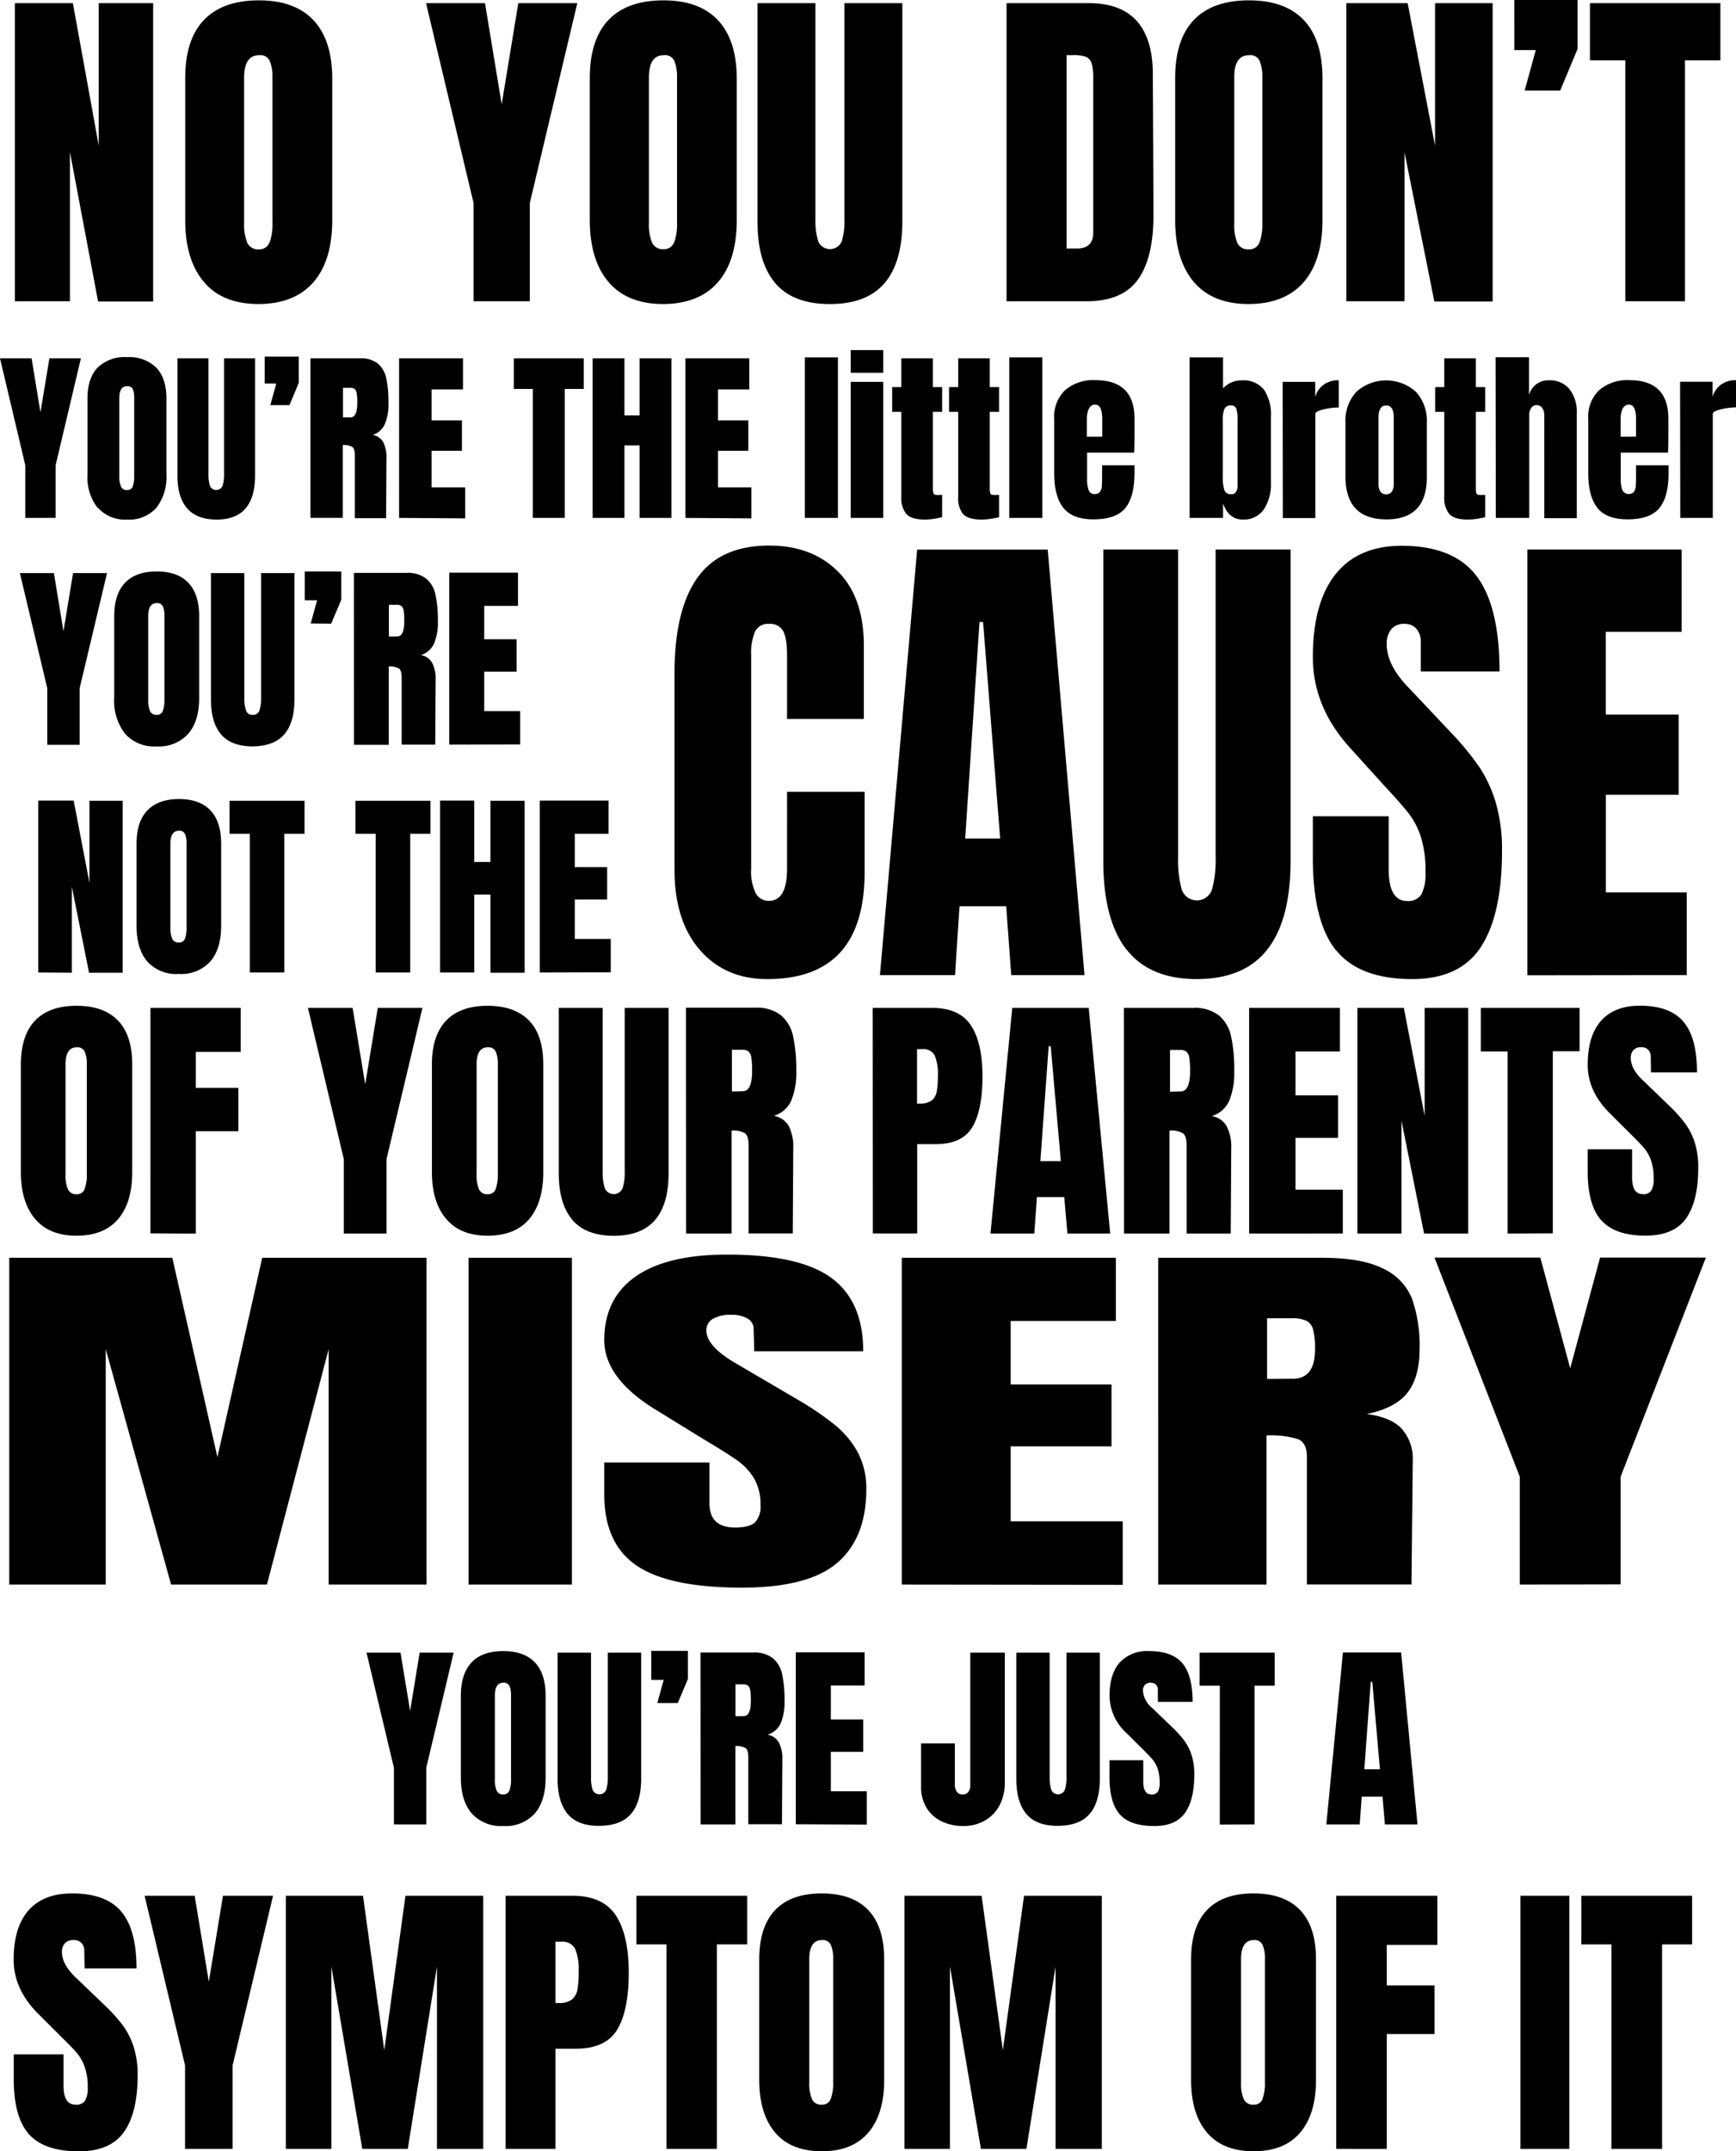 <svg xmlns="http://www.w3.org/2000/svg" viewBox="0 0 343.34 425.38">
  <g id="Layer_2" data-name="Layer 2">
    <g id="text">
      <g>
        <path id="_2-16" data-name="2-16" d="M77.91,360.75V349.57l-5.42-22.78h6.72l1.9,11.51L83,326.79h6.72l-5.42,22.78v11.18Zm15.37-2.19c-1.42-1.67-2.13-4-2.13-7.06V335.33q0-4.38,2.13-6.62t6.25-2.23q4.11,0,6.25,2.23t2.13,6.62V351.5q0,4.59-2.13,7.08a7.79,7.79,0,0,1-6.25,2.49A7.77,7.77,0,0,1,93.28,358.56Zm7.48-4.53a6.14,6.14,0,0,0,.31-2.21v-16.6a4.77,4.77,0,0,0-.29-1.8,1.18,1.18,0,0,0-1.21-.69c-1.13,0-1.7.85-1.7,2.56v16.57a5.3,5.3,0,0,0,.36,2.21,1.3,1.3,0,0,0,1.3.75A1.21,1.21,0,0,0,100.76,354Zm11.52,4.67q-2-2.37-2-7V326.79h6.61v24.59a8,8,0,0,0,.31,2.53,1.46,1.46,0,0,0,2.69,0,8,8,0,0,0,.32-2.55V326.79h6.6v24.87q0,4.66-2,7t-6.22,2.37C115.71,361.07,113.64,360.28,112.28,358.7ZM130,336.76l1.26-4.59h-2.45v-5.73h7.24V332l-2,4.75Zm8.54-10H149a5.89,5.89,0,0,1,3.85,1.13,5.63,5.63,0,0,1,1.84,3.16,24,24,0,0,1,.47,5.2,11,11,0,0,1-.75,4.51,4.21,4.21,0,0,1-2.61,2.25,3.18,3.18,0,0,1,2.24,1.54,6.82,6.82,0,0,1,.69,3.33l-.08,12.84H148V347.47c0-1-.19-1.55-.56-1.82a3.71,3.71,0,0,0-2-.39v15.49h-6.88Zm8.54,12.58c.95,0,1.42-1,1.42-3.09a12.43,12.43,0,0,0-.12-2,1.5,1.5,0,0,0-.43-.93,1.43,1.43,0,0,0-.91-.26h-1.58v6.29Zm10.31,21.38v-34H171v6.57h-6.68V340h6.41v6.4h-6.41v7.79h7.12v6.6Z"/>
        <path id="_2-17" data-name="2-17" d="M186.26,360.16a7,7,0,0,1-3-2.67,7.88,7.88,0,0,1-1.09-4.25v-8.5h6.68v8.11a2.48,2.48,0,0,0,.38,1.44,1.31,1.31,0,0,0,1.16.53,1.33,1.33,0,0,0,1.13-.49,2.29,2.29,0,0,0,.38-1.4V326.79h6.83v25.46a9.84,9.84,0,0,1-1,4.65,7.51,7.51,0,0,1-2.93,3.08,8.35,8.35,0,0,1-4.29,1.09A9.64,9.64,0,0,1,186.26,360.16ZM203,358.7q-2-2.37-2-7V326.79h6.6v24.59a7.94,7.94,0,0,0,.32,2.53,1.45,1.45,0,0,0,2.68,0,7.68,7.68,0,0,0,.32-2.55V326.79h6.6v24.87q0,4.66-2,7t-6.23,2.37Q205,361.07,203,358.7Zm18.49.08q-2.06-2.29-2.06-7.4v-3.32h6.68v4.23c0,1.69.54,2.53,1.62,2.53a1.4,1.4,0,0,0,1.27-.53,3.46,3.46,0,0,0,.35-1.8,8.26,8.26,0,0,0-.39-2.75,6,6,0,0,0-1-1.81q-.62-.74-2.19-2.28l-2.93-2.92a10.11,10.11,0,0,1-3.4-7.36q0-4.33,2-6.62a7.35,7.35,0,0,1,5.83-2.27c3.05,0,5.26.81,6.6,2.43s2,4.16,2,7.61H229l0-2.33a1.49,1.49,0,0,0-.38-1.07,1.39,1.39,0,0,0-1-.39,1.51,1.51,0,0,0-1.18.43,1.68,1.68,0,0,0-.4,1.19,5,5,0,0,0,1.9,3.44l3.95,3.79a23,23,0,0,1,2.3,2.55,10.06,10.06,0,0,1,1.46,2.85,12.17,12.17,0,0,1,.55,3.89c0,3.35-.61,5.88-1.84,7.61s-3.24,2.59-6.06,2.59C225.08,361.07,222.86,360.31,221.49,358.78Zm19.76,2V333.32h-4v-6.53h14.86v6.53h-4v27.43Z"/>
        <path id="_2-18" data-name="2-18" d="M262.32,360.75l3.28-34h11.51l3.24,34H273.9l-.47-5.49h-4.11l-.4,5.49Zm7.51-10.91h3.09l-1.51-17.27h-.31Z"/>
        <path id="_2-1" data-name="2-1" d="M2.94,59.57V.62H14.41l5.12,28.2V.62H30.29v59H19.4L13.83,30.06V59.57Zm37.4-3.81q-3.71-4.36-3.71-12.25V15.44q0-7.62,3.71-11.49T51.18.07Q58.32.07,62,4t3.71,11.49V43.51q0,8-3.71,12.28T51.18,60.12Q44,60.12,40.34,55.76Zm13-7.86a10.77,10.77,0,0,0,.55-3.84V15.24a8.07,8.07,0,0,0-.52-3.13,2,2,0,0,0-2.09-1.2q-3,0-3,4.46V44.13A9.35,9.35,0,0,0,48.91,48a2.29,2.29,0,0,0,2.27,1.3A2.09,2.09,0,0,0,53.31,47.9Z"/>
        <path id="_2-2" data-name="2-2" d="M93.66,59.57V40.15L84.26.62H95.92l3.3,20,3.29-20h11.67l-9.4,39.53V59.57Zm26.69-3.81q-3.7-4.36-3.7-12.25V15.44q0-7.62,3.7-11.49T131.2.07Q138.32.07,142,4t3.71,11.49V43.51q0,8-3.71,12.28T131.2,60.12Q124.06,60.12,120.35,55.76Zm13-7.86a10.55,10.55,0,0,0,.55-3.84V15.24a8.09,8.09,0,0,0-.51-3.13,2,2,0,0,0-2.1-1.2c-2,0-2.95,1.49-2.95,4.46V44.13a9.33,9.33,0,0,0,.62,3.84,2.28,2.28,0,0,0,2.27,1.3A2.07,2.07,0,0,0,133.32,47.9Zm20,8.1q-3.54-4.12-3.54-12.22V.62h11.46V43.3a14.13,14.13,0,0,0,.55,4.4,2.53,2.53,0,0,0,4.67,0A13.75,13.75,0,0,0,167,43.3V.62h11.46V43.78q0,8.1-3.53,12.22t-10.81,4.12Q156.87,60.12,153.33,56Z"/>
        <path id="_2-3" data-name="2-3" d="M199.07.62h16.26q6.31,0,9.47,3.5T228,14.48l.13,27.59q.08,8.72-3,13.11t-10.22,4.39H199.07ZM213,49.14c2.15,0,3.22-1.06,3.22-3.16V15.58a10.66,10.66,0,0,0-.31-3,2,2,0,0,0-1.13-1.34,7.21,7.21,0,0,0-2.54-.34h-1.3V49.14Zm23.12,6.62q-3.7-4.36-3.7-12.25V15.44q0-7.62,3.7-11.49T247,.07q7.14,0,10.84,3.88t3.71,11.49V43.51q0,8-3.71,12.28T247,60.12Q239.83,60.12,236.12,55.76Zm13-7.86a10.81,10.81,0,0,0,.54-3.84V15.24a8.09,8.09,0,0,0-.51-3.13,2,2,0,0,0-2.09-1.2q-3,0-2.95,4.46V44.13A9.35,9.35,0,0,0,244.7,48a2.28,2.28,0,0,0,2.27,1.3A2.09,2.09,0,0,0,249.1,47.9Zm17.15,11.67V.62H278.4l5.42,28.2V.62h11.39v59H283.68l-5.9-29.51V59.57Zm35.27-41.66,2.2-8h-4.25V0H312V9.68l-3.43,8.23Zm19.91,41.66V11.94h-7V.62h25.8V11.94h-7V59.57Z"/>
        <path id="_2-4" data-name="2-4" d="M53.46,80.11l1.18-4.27H52.36V70.52h6.73V75.7l-1.84,4.41ZM5,102.41V92L0,70.85H6.25L8,81.54,9.77,70.85H16L11,92v10.4Zm14.3-2a9.78,9.78,0,0,1-2-6.56v-15q0-4.08,2-6.15a7.63,7.63,0,0,1,5.8-2.08,7.64,7.64,0,0,1,5.81,2.08q2,2.07,2,6.15v15a9.83,9.83,0,0,1-2,6.58,7.24,7.24,0,0,1-5.81,2.31A7.18,7.18,0,0,1,19.33,100.37Zm6.94-4.21a5.58,5.58,0,0,0,.3-2V78.67A4.37,4.37,0,0,0,26.29,77a1.09,1.09,0,0,0-1.12-.64c-1.05,0-1.58.79-1.58,2.39V94.14a5,5,0,0,0,.33,2.06,1.22,1.22,0,0,0,1.21.7A1.11,1.11,0,0,0,26.27,96.16ZM37,100.5Q35.09,98.3,35.09,94V70.85h6.14V93.7a7.29,7.29,0,0,0,.29,2.35,1.35,1.35,0,0,0,2.5,0,7.3,7.3,0,0,0,.29-2.37V70.85h6.14V94q0,4.33-1.89,6.54t-5.79,2.2Q38.87,102.7,37,100.5ZM61.4,70.85h9.7a5.51,5.51,0,0,1,3.58,1,5.17,5.17,0,0,1,1.71,2.94,21.64,21.64,0,0,1,.44,4.84,10.07,10.07,0,0,1-.7,4.18A3.89,3.89,0,0,1,73.71,86a2.92,2.92,0,0,1,2.08,1.43,6.4,6.4,0,0,1,.64,3.09l-.07,11.94H70.18V90.06c0-.88-.17-1.44-.51-1.69A3.51,3.51,0,0,0,67.79,88v14.4H61.4Zm7.94,11.68c.88,0,1.32-1,1.32-2.86a12.2,12.2,0,0,0-.11-1.88,1.39,1.39,0,0,0-.4-.86,1.32,1.32,0,0,0-.85-.24H67.83v5.84Zm9.59,19.88V70.85H91.57V77H85.36v6.13h6v6h-6v7.23H92v6.14Z"/>
        <path id="_2-5" data-name="2-5" d="M105.38,102.41V76.91h-3.75V70.85h13.82v6.06H111.7v25.5Zm11.83,0V70.85h6.29V82.13h3V70.85h6.29v31.56h-6.29V88.08h-3v14.33Zm18.34,0V70.85h12.64V77H142v6.13h6v6h-6v7.23h6.61v6.14Z"/>
        <path id="_2-6" data-name="2-6" d="M159.18,102.41V70.66h6.54v31.75Zm9.07-28.7V69.23h6.43v4.48Zm0,28.7V75.51h6.43v26.9Zm11-.77a5.08,5.08,0,0,1-1-3.42V81.43h-1.8V76.54h1.8V70.85h6.25v5.69h1.83v4.89h-1.83v15.1a3.29,3.29,0,0,0,.11,1c.07.22.26.33.58.33a5.18,5.18,0,0,0,.7,0l.44,0v4.41c-.36.09-.9.2-1.6.31a12.93,12.93,0,0,1-2,.16C181.07,102.7,179.91,102.35,179.27,101.64Zm11.21,0a5,5,0,0,1-.95-3.42V81.43h-1.81V76.54h1.81V70.85h6.24v5.69h1.84v4.89h-1.84v15.1a3.63,3.63,0,0,0,.11,1c.08.22.27.33.59.33a5.18,5.18,0,0,0,.7,0l.44,0v4.41c-.37.09-.9.2-1.6.31a13.12,13.12,0,0,1-2,.16C192.28,102.7,191.12,102.35,190.48,101.64Zm9.15.77V70.66h6.54v31.75Zm10.69-2q-1.8-2.28-1.8-6.8V82.83a7.28,7.28,0,0,1,2.13-5.66,8.51,8.51,0,0,1,6-2q7.74,0,7.75,7.61v1.94c0,2,0,3.55-.07,4.78H215v5.22a6.3,6.3,0,0,0,.3,2.18,1.19,1.19,0,0,0,1.25.79,1.17,1.17,0,0,0,1-.44,2.06,2.06,0,0,0,.37-1c0-.38.05-.93.05-1.67V92h6.4v1.54q0,4.71-1.82,6.93t-6.27,2.22C213.51,102.7,211.52,101.94,210.32,100.43ZM218,86.35V82.9c0-1.94-.47-2.9-1.43-2.9s-1.61,1-1.61,2.9v3.45Z"/>
        <path id="_2-7" data-name="2-7" d="M241.89,99.54v2.87h-6.62V70.66h6.62V76.8a4.86,4.86,0,0,1,3.6-1.58A5.2,5.2,0,0,1,250,77.07a8.94,8.94,0,0,1,1.36,5.35v13a9.1,9.1,0,0,1-1.4,5.31,4.83,4.83,0,0,1-4.26,2C243.91,102.7,242.64,101.65,241.89,99.54Zm2.55-2.26a2.33,2.33,0,0,0,.33-1.06c0-.43,0-1.1,0-2V83a6.61,6.61,0,0,0-.25-2.13,1,1,0,0,0-1.1-.7,1.24,1.24,0,0,0-1.25.7,5,5,0,0,0-.33,2.06V94.22a8.57,8.57,0,0,0,.29,2.62,1.25,1.25,0,0,0,1.32.87A1,1,0,0,0,244.44,97.28Zm9.24-21.77h6.43v3a4.54,4.54,0,0,1,1.67-2.44,4.89,4.89,0,0,1,3-.87v5.37a13.45,13.45,0,0,0-3,.38c-1.09.26-1.64.56-1.64.9v20.58h-6.43ZM266.1,94.36V83.56a8.47,8.47,0,0,1,2.15-6.08,8.82,8.82,0,0,1,11.79,0,8.43,8.43,0,0,1,2.15,6.08v10.8q0,8.34-8,8.34T266.1,94.36Zm9.19,2.83a2.73,2.73,0,0,0,.36-1.5V82.53c0-1.57-.5-2.35-1.5-2.35s-1.51.78-1.51,2.35V95.69a2.64,2.64,0,0,0,.37,1.5,1.26,1.26,0,0,0,1.14.55A1.28,1.28,0,0,0,275.29,97.19Zm11.35,4.45a5,5,0,0,1-1-3.42V81.43h-1.8V76.54h1.8V70.85h6.25v5.69h1.84v4.89h-1.84v15.1a3.63,3.63,0,0,0,.11,1c.07.22.27.33.59.33a5.27,5.27,0,0,0,.7,0l.44,0v4.41c-.37.09-.9.2-1.6.31a13.12,13.12,0,0,1-2,.16C288.44,102.7,287.28,102.35,286.64,101.64Zm9.15-31h6.61v7.5a3.9,3.9,0,0,1,3.93-2.94A5,5,0,0,1,310.45,77a7.33,7.33,0,0,1,1.4,4.74v20.72h-6.43V82.09a2.33,2.33,0,0,0-.41-1.43,1.36,1.36,0,0,0-1.17-.55,1.21,1.21,0,0,0-1,.57,2.37,2.37,0,0,0-.39,1.37v20.36h-6.61Zm20.13,29.77q-1.8-2.28-1.8-6.8V82.83a7.25,7.25,0,0,1,2.14-5.66,8.48,8.48,0,0,1,5.95-2q7.76,0,7.75,7.61v1.94c0,2,0,3.55-.07,4.78h-9.34v5.22a6.3,6.3,0,0,0,.3,2.18,1.42,1.42,0,0,0,2.3.35,2,2,0,0,0,.36-1c0-.38.06-.93.06-1.67V92H330v1.54c0,3.14-.6,5.45-1.82,6.93s-3.3,2.22-6.26,2.22Q317.73,102.7,315.92,100.43Zm7.65-14.08V82.9c0-1.94-.48-2.9-1.43-2.9s-1.62,1-1.62,2.9v3.45Zm8.71-10.84h6.43v3a4.44,4.44,0,0,1,1.67-2.44,4.87,4.87,0,0,1,3-.87v5.37a13.53,13.53,0,0,0-3,.38c-1.09.26-1.63.56-1.63.9v20.58h-6.43Z"/>
        <path id="_2-11" data-name="2-11" d="M138.4,187.82q-5-5.77-5-15.87V133.16q0-12.54,4.53-18.91t14.2-6.37q8.43,0,13.57,5.1t5.15,14.69v14.5H155.66V129.73c0-2.42-.27-4.08-.8-5a2.92,2.92,0,0,0-2.75-1.37,2.81,2.81,0,0,0-2.8,1.57,11,11,0,0,0-.75,4.6v42.22a9.91,9.91,0,0,0,.89,4.85,2.87,2.87,0,0,0,2.66,1.52c2.36,0,3.55-2.12,3.55-6.37V156.57H171v15.87q0,21.17-19.26,21.16Q143.41,193.6,138.4,187.82Zm35.63,5,7.36-84.14h25.82l7.28,84.14H200L199,179.2h-9.23l-.89,13.61Zm16.86-27h6.92L194.43,123h-.71Zm31.89,21.94q-4.56-5.88-4.57-17.44V108.67H233V169.6a21.85,21.85,0,0,0,.71,6.27,3.16,3.16,0,0,0,6,0,21.81,21.81,0,0,0,.71-6.32V108.67h14.82v61.61q0,11.57-4.57,17.44t-14,5.88Q227.36,193.6,222.78,187.72Zm41.49.2q-4.62-5.68-4.62-18.32v-8.23h15v10.48q0,6.27,3.64,6.27a3.05,3.05,0,0,0,2.84-1.32,9.15,9.15,0,0,0,.8-4.46,22.18,22.18,0,0,0-.89-6.81,15.53,15.53,0,0,0-2.26-4.5q-1.38-1.82-4.93-5.64l-6.57-7.25q-7.62-8.22-7.63-18.22,0-10.77,4.48-16.4t13.09-5.64q10.29,0,14.82,6t4.53,18.85H281L281,127a3.93,3.93,0,0,0-.84-2.64,3,3,0,0,0-2.35-1,3.25,3.25,0,0,0-2.67,1.08,4.5,4.5,0,0,0-.88,2.94q0,4.11,4.26,8.52l8.87,9.4a55.65,55.65,0,0,1,5.15,6.32,26,26,0,0,1,3.28,7.06,33.1,33.1,0,0,1,1.24,9.64q0,12.45-4.13,18.86t-13.62,6.42Q268.88,193.6,264.27,187.92Zm37.8,4.89V108.67h30.52v16.26h-15v16.36H332v15.87H317.6v19.3h16v16.35Z"/>
        <path id="_2-8" data-name="2-8" d="M9.35,147.28V136.09L3.93,113.32h6.73l1.89,11.5,1.9-11.5h6.72l-5.42,22.77v11.19Zm15.38-2.2A10.57,10.57,0,0,1,22.59,138V121.86c0-2.93.72-5.13,2.14-6.62S28.23,113,31,113s4.83.75,6.25,2.24,2.14,3.69,2.14,6.62V138c0,3.06-.72,5.41-2.14,7.07A7.77,7.77,0,0,1,31,147.59,7.71,7.71,0,0,1,24.73,145.08Zm7.47-4.52a6.21,6.21,0,0,0,.32-2.22v-16.6a4.56,4.56,0,0,0-.3-1.8,1.18,1.18,0,0,0-1.21-.69c-1.13,0-1.7.86-1.7,2.57v16.56a5.32,5.32,0,0,0,.36,2.22,1.31,1.31,0,0,0,1.3.75A1.2,1.2,0,0,0,32.2,140.56Zm11.52,4.66q-2-2.37-2-7V113.32h6.6v24.59a7.74,7.74,0,0,0,.32,2.53,1.27,1.27,0,0,0,1.34.91,1.29,1.29,0,0,0,1.34-.89,8,8,0,0,0,.32-2.55V113.32h6.6v24.87q0,4.67-2,7T50,147.59Q45.76,147.59,43.72,145.22Zm17.73-21.94,1.27-4.58H60.27V113H67.5v5.58l-2,4.74Zm8.54-10H80.43a5.89,5.89,0,0,1,3.85,1.13,5.54,5.54,0,0,1,1.84,3.16,23.28,23.28,0,0,1,.48,5.2,10.76,10.76,0,0,1-.76,4.5,4.2,4.2,0,0,1-2.6,2.26,3.14,3.14,0,0,1,2.23,1.54,6.78,6.78,0,0,1,.69,3.32l-.08,12.85H79.44V134c0-.95-.18-1.56-.55-1.82a3.62,3.62,0,0,0-2-.4v15.5H70Zm8.54,12.57c1,0,1.42-1,1.42-3.08a12.74,12.74,0,0,0-.11-2,1.5,1.5,0,0,0-.44-.93,1.41,1.41,0,0,0-.91-.25H76.91v6.28Zm10.32,21.39v-34h13.6v6.56H95.77v6.6h6.4v6.41h-6.4v7.79h7.11v6.6Z"/>
        <path id="_2-9" data-name="2-9" d="M7.57,192.3v-34h7l3.12,16.25V158.34h6.57v34H17.61l-3.4-17v17Zm21.55-2.19Q27,187.59,27,183.05V166.88q0-4.38,2.14-6.62T35.36,158c2.74,0,4.83.74,6.25,2.23s2.13,3.7,2.13,6.62v16.17q0,4.59-2.13,7.08a7.78,7.78,0,0,1-6.25,2.49A7.74,7.74,0,0,1,29.12,190.11Zm7.47-4.53a6.18,6.18,0,0,0,.31-2.21V166.76a4.56,4.56,0,0,0-.29-1.79,1.18,1.18,0,0,0-1.21-.7c-1.13,0-1.7.86-1.7,2.57v16.57a5.3,5.3,0,0,0,.36,2.21,1.31,1.31,0,0,0,1.3.75A1.2,1.2,0,0,0,36.59,185.58ZM49.4,192.3V164.87h-4v-6.53H60.23v6.53h-4V192.3Z"/>
        <path id="_2-10" data-name="2-10" d="M74.3,192.3V164.87h-4v-6.53H85.13v6.53h-4V192.3Zm12.73,0v-34h6.76v12.14H97V158.34h6.76v34H97V176.88h-3.2V192.3Zm19.73,0v-34h13.6v6.57h-6.68v6.6h6.4v6.4h-6.4v7.79h7.11v6.6Z"/>
        <path id="_2-12" data-name="2-12" d="M6.93,241q-2.8-3.3-2.8-9.27V210.52q0-5.76,2.8-8.7t8.21-2.94q5.4,0,8.21,2.94t2.8,8.7v21.25c0,4-.93,7.11-2.8,9.3s-4.61,3.27-8.21,3.27S8.8,243.24,6.93,241Zm9.82-5.95a8,8,0,0,0,.42-2.91V210.37a6.11,6.11,0,0,0-.39-2.37,1.56,1.56,0,0,0-1.59-.91c-1.49,0-2.23,1.13-2.23,3.38v21.77a6.84,6.84,0,0,0,.47,2.9,1.72,1.72,0,0,0,1.71,1A1.57,1.57,0,0,0,16.75,235.09Zm13,8.83V199.3H47.61V208H38.72v7.11h8.42v8.57H38.72v20.26Z"/>
        <path id="_2-13" data-name="2-13" d="M68,243.92v-14.7L60.9,199.3h8.84l2.49,15.12,2.49-15.12h8.83l-7.11,29.92v14.7ZM88.23,241q-2.81-3.3-2.81-9.27V210.52q0-5.76,2.81-8.7t8.21-2.94c3.6,0,6.33,1,8.21,2.94s2.8,4.86,2.8,8.7v21.25c0,4-.94,7.11-2.8,9.3s-4.61,3.27-8.21,3.27S90.1,243.24,88.23,241Zm9.82-5.95a8.25,8.25,0,0,0,.41-2.91V210.37a6.11,6.11,0,0,0-.39-2.37,1.55,1.55,0,0,0-1.58-.91c-1.49,0-2.23,1.13-2.23,3.38v21.77a7,7,0,0,0,.46,2.9,1.73,1.73,0,0,0,1.72,1A1.58,1.58,0,0,0,98.05,235.09Zm15.14,6.13c-1.78-2.08-2.68-5.16-2.68-9.24V199.3h8.68v32.31a10.46,10.46,0,0,0,.42,3.33,1.91,1.91,0,0,0,3.53,0,10.39,10.39,0,0,0,.41-3.35V199.3h8.68V232q0,6.12-2.68,9.24t-8.18,3.12Q115.87,244.34,113.19,241.22Zm22.47-41.92h13.71a7.76,7.76,0,0,1,5.07,1.48,7.35,7.35,0,0,1,2.41,4.16,30.57,30.57,0,0,1,.63,6.83,14.34,14.34,0,0,1-1,5.92,5.53,5.53,0,0,1-3.43,3,4.14,4.14,0,0,1,2.94,2,9,9,0,0,1,.9,4.36l-.1,16.88h-8.73V226.47c0-1.25-.24-2-.72-2.39a4.82,4.82,0,0,0-2.65-.52v20.36h-9Zm11.22,16.52c1.25,0,1.87-1.35,1.87-4a15.75,15.75,0,0,0-.16-2.65,1.91,1.91,0,0,0-.57-1.22,1.82,1.82,0,0,0-1.19-.34h-2.08v8.26Z"/>
        <path id="_2-14" data-name="2-14" d="M172.59,199.3h11.79q5.35,0,7.64,3.45t2.29,10.11q0,6.64-2,10c-1.35,2.26-3.77,3.38-7.27,3.38h-3.64v17.66h-8.78Zm9.3,18.91a3.77,3.77,0,0,0,2.36-.6,2.79,2.79,0,0,0,1-1.71,16.23,16.23,0,0,0,.24-3.2,9.55,9.55,0,0,0-.63-4,2.5,2.5,0,0,0-2.49-1.25h-1v10.81Zm14,25.71,4.31-44.62h15.12l4.25,44.62h-8.46l-.63-7.22h-5.4l-.52,7.22Zm9.87-14.33h4.05l-2-22.71h-.41Zm16.52-30.29H236a7.71,7.71,0,0,1,5.06,1.48,7.36,7.36,0,0,1,2.42,4.16,30.64,30.64,0,0,1,.62,6.83,14.53,14.53,0,0,1-1,5.92,5.53,5.53,0,0,1-3.43,3,4.1,4.1,0,0,1,2.93,2,8.84,8.84,0,0,1,.91,4.36l-.1,16.88h-8.73V226.47c0-1.25-.24-2-.73-2.39a4.79,4.79,0,0,0-2.65-.52v20.36h-9Zm11.22,16.52c1.24,0,1.87-1.35,1.87-4a16.91,16.91,0,0,0-.16-2.65,1.91,1.91,0,0,0-.57-1.22,1.84,1.84,0,0,0-1.2-.34H231.4v8.26Zm13.55,28.1V199.3H265v8.62h-8.78v8.68h8.42V225h-8.42v10.24h9.36v8.67Zm21.41,0V199.3h9.19l4.11,21.35V199.3h8.62v44.62h-8.73l-4.47-22.33v22.33Zm29.71,0v-36h-5.3V199.3h19.53v8.57h-5.29v36Zm18.55-2.59q-2.72-3-2.71-9.72v-4.36h8.78v5.56c0,2.21.71,3.32,2.13,3.32a1.86,1.86,0,0,0,1.67-.7,4.46,4.46,0,0,0,.46-2.36,10.57,10.57,0,0,0-.52-3.61,7.58,7.58,0,0,0-1.32-2.39c-.54-.64-1.5-1.64-2.88-3l-3.85-3.84q-4.47-4.37-4.47-9.67,0-5.72,2.63-8.7t7.66-3q6,0,8.67,3.2t2.65,10h-9.09l-.05-3.07a2,2,0,0,0-.49-1.4,1.84,1.84,0,0,0-1.38-.52,2,2,0,0,0-1.56.57,2.28,2.28,0,0,0-.52,1.56c0,1.46.83,3,2.5,4.52l5.19,5a29,29,0,0,1,3,3.35,13.2,13.2,0,0,1,1.93,3.74,16.22,16.22,0,0,1,.72,5.12q0,6.6-2.41,10t-8,3.4Q319.45,244.34,316.75,241.33Z"/>
        <path id="_2-15" data-name="2-15" d="M1.83,313.33V248.71H34.08L43,288.13l8.86-39.42h32.5v64.62H65V266.76L52.79,313.33H33.84L20.91,266.76v46.57Zm90.84,0V248.71h20.44v64.62Zm33.24-3.76q-6.41-4.36-6.4-14.07v-6.32h20.8v8.05q0,4.81,5.05,4.82c1.89,0,3.2-.34,3.94-1a4.47,4.47,0,0,0,1.11-3.42,10.1,10.1,0,0,0-1.24-5.23,11.54,11.54,0,0,0-3.13-3.46q-1.92-1.4-6.84-4.33L130.09,279q-10.57-6.33-10.58-14,0-8.26,6.22-12.6t18.15-4.32q14.28,0,20.56,4.62t6.28,14.49H149.17l-.12-4.44a2.3,2.3,0,0,0-1.17-2,5.93,5.93,0,0,0-3.26-.76,6.67,6.67,0,0,0-3.69.83,2.59,2.59,0,0,0-1.23,2.26c0,2.1,2,4.29,5.9,6.54l12.31,7.22a59.77,59.77,0,0,1,7.14,4.86,18.3,18.3,0,0,1,4.56,5.41,15.14,15.14,0,0,1,1.72,7.41q0,9.56-5.72,14.49t-18.9,4.92Q132.31,313.93,125.91,309.57Zm52.44,3.76V248.71h42.34V261.2h-20.8v12.56h19.94V286H199.89v14.82h22.16v12.56Zm50.71-64.62h32.5q7.76,0,12,2.14a11.16,11.16,0,0,1,5.72,6,28,28,0,0,1,1.48,9.89c0,3.67-.78,6.52-2.34,8.58s-4.27,3.49-8.12,4.29q4.8.6,6.95,2.93a8.94,8.94,0,0,1,2.16,6.32l-.25,24.45H258.48V288.05c0-1.8-.57-2.95-1.72-3.46a17.83,17.83,0,0,0-6.28-.75v29.49H229.06Zm26.59,23.92c3,0,4.43-1.95,4.43-5.87a14.61,14.61,0,0,0-.37-3.83,2.66,2.66,0,0,0-1.35-1.77,6.48,6.48,0,0,0-2.83-.49H250.6v12Zm44.93,40.7V292l-16.87-43.33h20.93l5.91,21.89,5.91-21.89h20.92L320.52,292v21.29Z"/>
        <path id="_2-19" data-name="2-19" d="M5.72,422q-3-3.37-3-10.9v-4.89h9.85v6.23c0,2.49.79,3.73,2.39,3.73a2.08,2.08,0,0,0,1.86-.78,5,5,0,0,0,.53-2.66,11.85,11.85,0,0,0-.59-4A9,9,0,0,0,15.25,406c-.61-.71-1.68-1.83-3.24-3.35L7.7,398.34q-5-4.89-5-10.83,0-6.42,2.94-9.76c2-2.24,4.83-3.35,8.6-3.35Q21,374.4,24,378t3,11.22H16.73l-.06-3.44a2.16,2.16,0,0,0-.55-1.57,2,2,0,0,0-1.54-.59,2.27,2.27,0,0,0-1.75.64,2.5,2.5,0,0,0-.58,1.75q0,2.44,2.79,5.07l5.83,5.59a34.21,34.21,0,0,1,3.38,3.76,14.83,14.83,0,0,1,2.15,4.2,17.8,17.8,0,0,1,.82,5.74q0,7.39-2.71,11.21t-8.94,3.82Q8.74,425.38,5.72,422Zm30.88,2.91V408.42l-8-33.56h9.9l2.8,17,2.8-17H54l-8,33.56v16.49Zm19.93,0V374.86H71.79L76,405.39l4.19-30.53H95.56v50.05H86.42V388.85l-5.77,36.06h-9l-6.11-36.06v36.06ZM100,374.86h13.23q6,0,8.56,3.88t2.56,11.33q0,7.46-2.27,11.24t-8.15,3.79h-4.08v19.81H100Zm10.43,21.21a4.23,4.23,0,0,0,2.65-.67,3.25,3.25,0,0,0,1.11-1.92,19.11,19.11,0,0,0,.26-3.59,10.76,10.76,0,0,0-.7-4.54,2.83,2.83,0,0,0-2.8-1.4h-1.1v12.12Zm21.38,28.84V384.48h-5.94v-9.62h21.91v9.62h-6v40.43Zm21.5-3.23q-3.15-3.71-3.15-10.4V387.45q0-6.46,3.15-9.76t9.21-3.29q6.06,0,9.2,3.29t3.15,9.76v23.83q0,6.75-3.15,10.43t-9.2,3.67Q156.45,425.38,153.3,421.68Zm11-6.67a9.13,9.13,0,0,0,.47-3.27V387.27a6.84,6.84,0,0,0-.44-2.65,1.73,1.73,0,0,0-1.77-1c-1.68,0-2.51,1.26-2.51,3.79V411.8a7.86,7.86,0,0,0,.52,3.26,1.94,1.94,0,0,0,1.93,1.11A1.77,1.77,0,0,0,164.31,415Zm14.57,9.9V374.86h15.26l4.2,30.53,4.19-30.53h15.38v50.05h-9.14V388.85L203,424.91h-9l-6.12-36.06v36.06Z"/>
        <path id="_2-20" data-name="2-20" d="M238.71,421.68q-3.14-3.71-3.14-10.4V387.45q0-6.46,3.14-9.76t9.21-3.29q6.06,0,9.21,3.29t3.14,9.76v23.83q0,6.75-3.14,10.43t-9.21,3.67Q241.86,425.38,238.71,421.68Zm11-6.67a9.16,9.16,0,0,0,.46-3.27V387.27a6.66,6.66,0,0,0-.44-2.65,1.73,1.73,0,0,0-1.77-1q-2.5,0-2.51,3.79V411.8a7.84,7.84,0,0,0,.53,3.26,1.93,1.93,0,0,0,1.92,1.11A1.79,1.79,0,0,0,249.73,415Zm14.56,9.9V374.86h20v9.73h-10v8h9.44v9.61h-9.44v22.72Z"/>
        <path id="_2-21" data-name="2-21" d="M300.7,424.91V374.86h9.68v50.05Zm18,0V384.48h-5.95v-9.62h21.91v9.62h-5.94v40.43Z"/>
      </g>
    </g>
  </g>
</svg>
